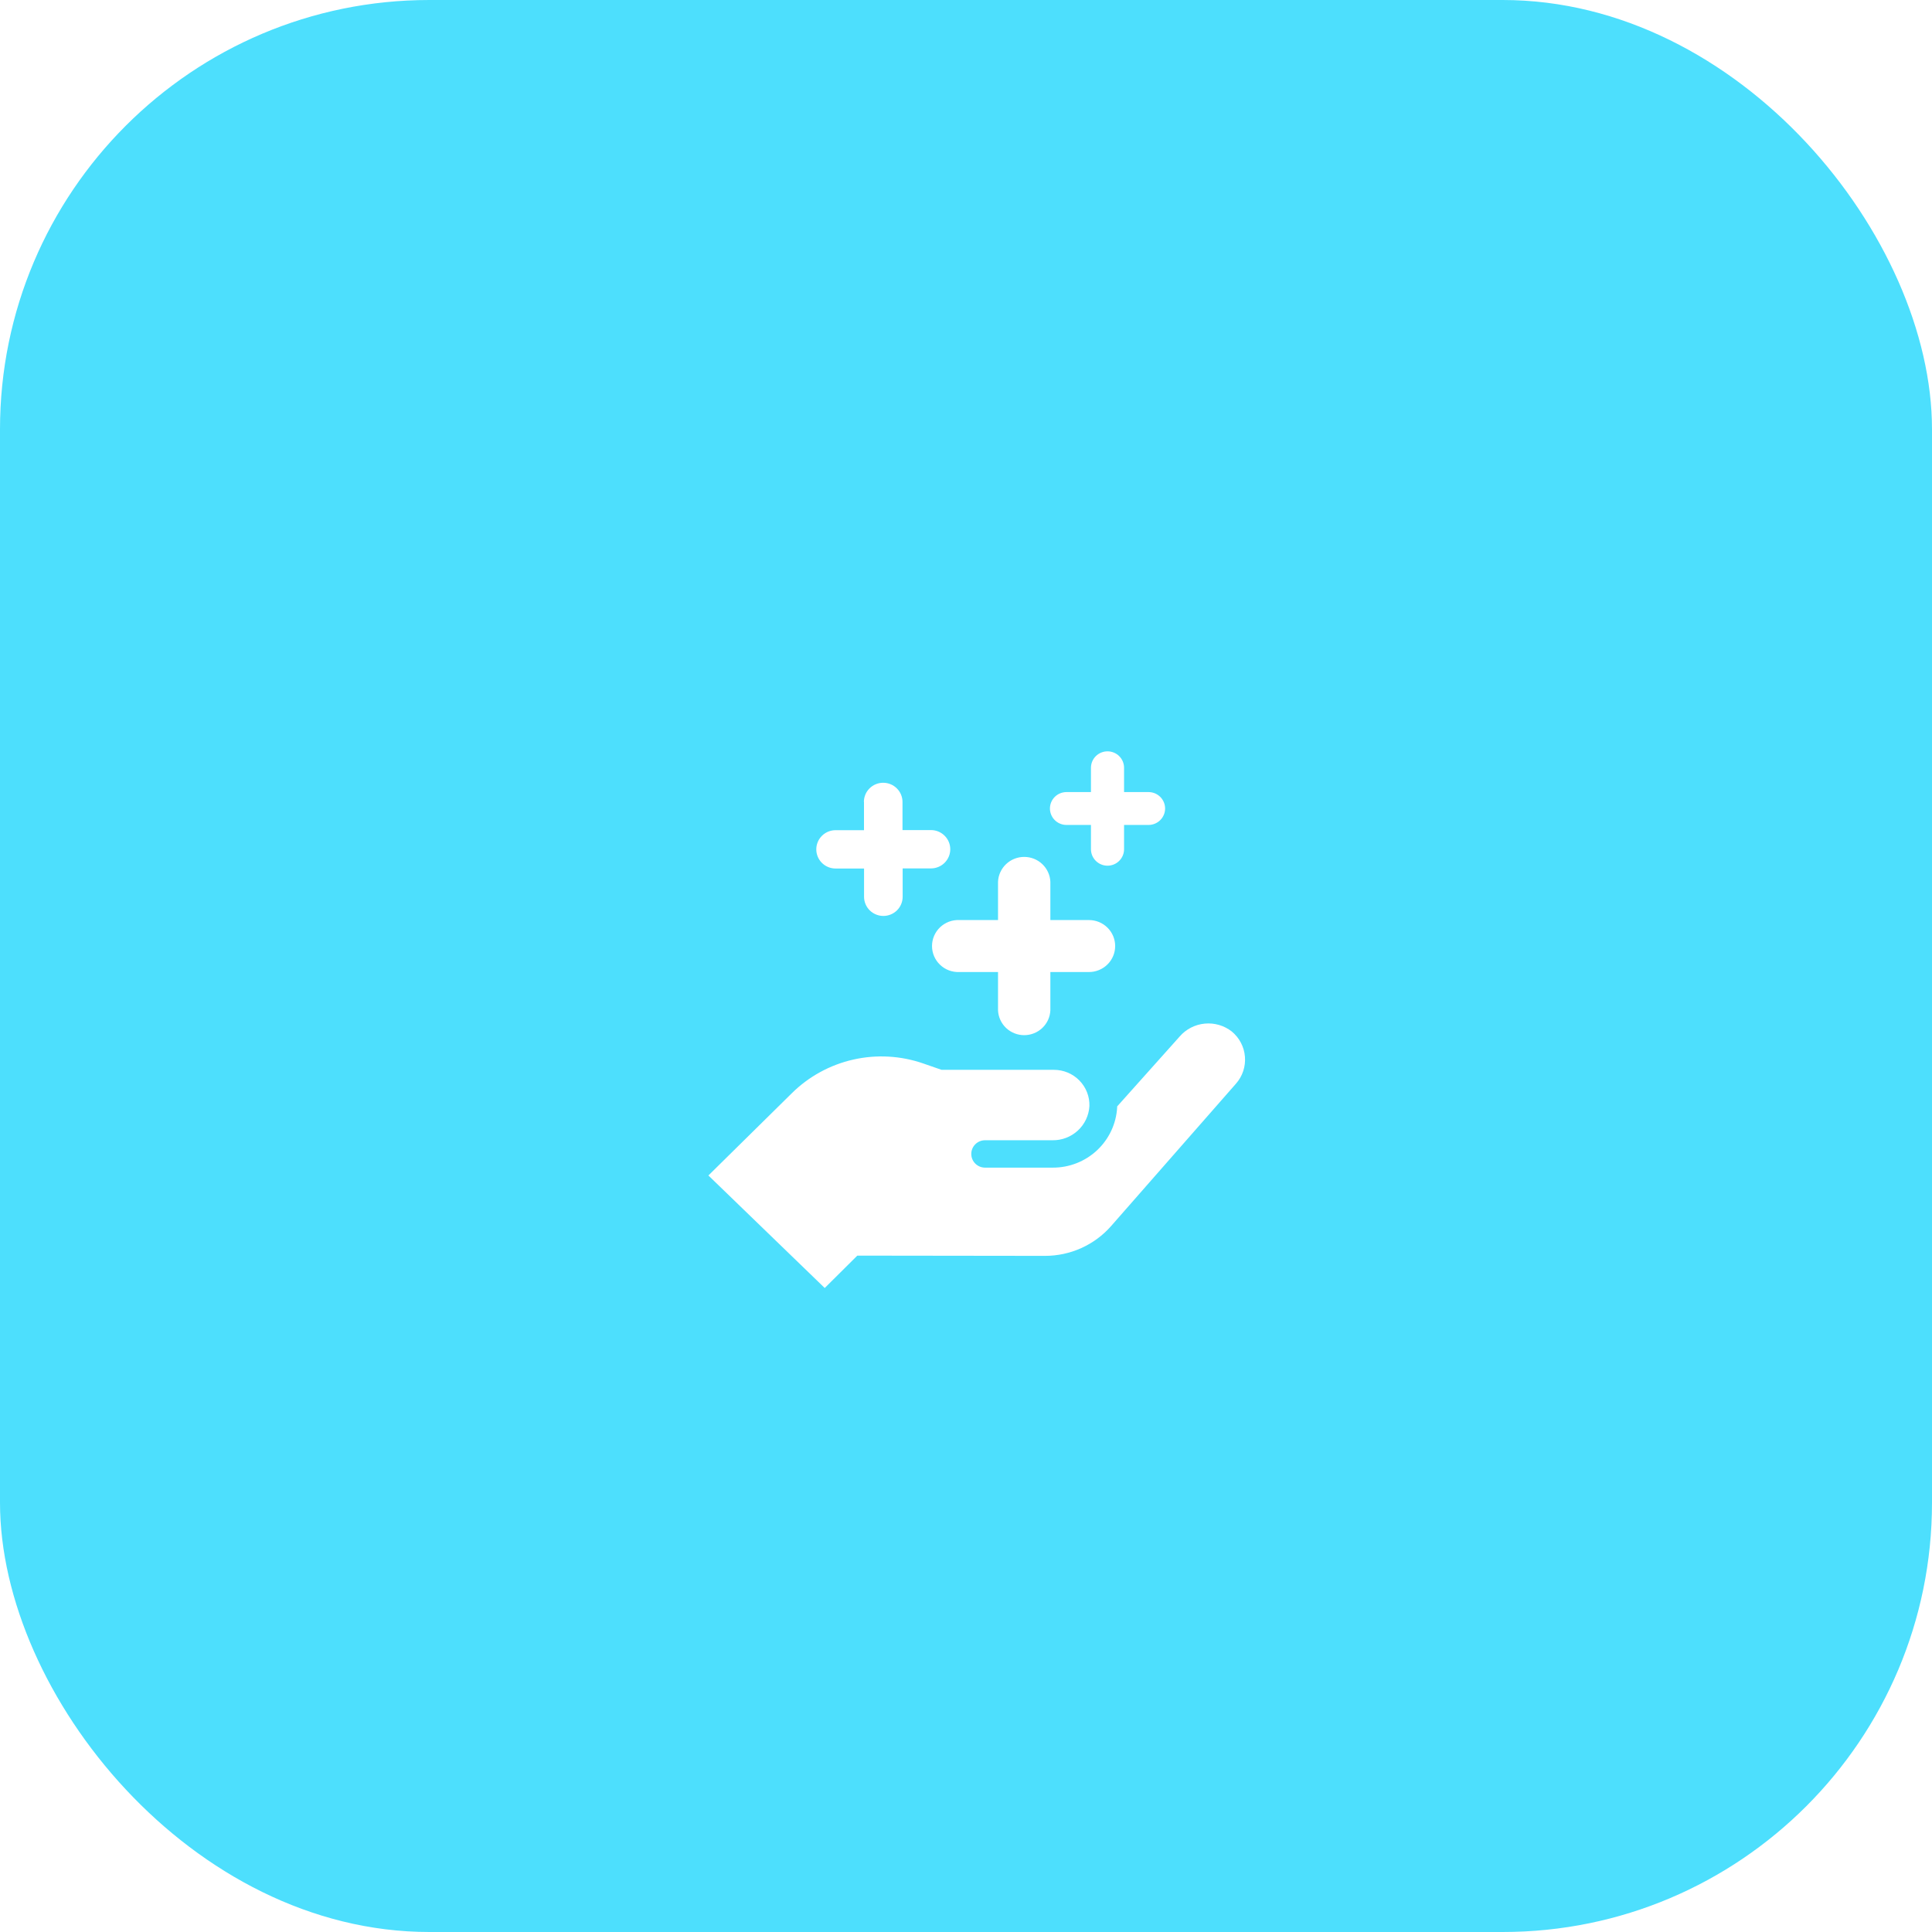 <svg width="90" height="90" viewBox="0 0 90 90" fill="none" xmlns="http://www.w3.org/2000/svg">
<g filter="url(#filter0_dddddd_2_108)">
<rect x="0" y="0" width="90" height="90" rx="20" fill="#4DDFFD"/>
</g>
<defs>
<filter id="filter0_dddddd_2_108" x="0" y="0.704" width="250" height="271.296" filterUnits="userSpaceOnUse" color-interpolation-filters="sRGB">
<feBlend mode="normal" in2="effect5_dropShadow_2_108" result="effect6_dropShadow_2_108"/>
<feBlend mode="normal" in="SourceGraphic" in2="effect6_dropShadow_2_108" result="shape"/>
</filter>
</defs>
  <path transform="translate(-80, 0)" d="M119.937 58.492L118.419 60L113 54.758L116.882 50.931C117.669 50.151 118.661 49.606 119.745 49.36C120.829 49.114 121.961 49.177 123.01 49.541L123.863 49.837H129.097C129.319 49.837 129.538 49.881 129.742 49.966C129.945 50.052 130.13 50.177 130.284 50.335C130.438 50.493 130.559 50.68 130.639 50.885C130.719 51.09 130.756 51.308 130.749 51.528C130.724 51.962 130.531 52.37 130.21 52.666C129.889 52.962 129.466 53.124 129.028 53.117H125.888C125.718 53.117 125.554 53.184 125.434 53.304C125.313 53.424 125.246 53.586 125.246 53.755C125.246 53.924 125.313 54.087 125.434 54.206C125.554 54.326 125.718 54.393 125.888 54.393H129.038C129.806 54.397 130.547 54.107 131.106 53.584C131.665 53.06 132 52.343 132.042 51.582C132.042 51.569 132.042 51.556 132.042 51.541L134.955 48.283C135.251 47.942 135.668 47.727 136.12 47.684C136.571 47.64 137.022 47.771 137.378 48.048C137.555 48.194 137.7 48.372 137.806 48.574C137.912 48.776 137.976 48.997 137.994 49.224C138.013 49.451 137.985 49.679 137.914 49.895C137.842 50.111 137.727 50.311 137.576 50.482L131.759 57.115C131.375 57.552 130.901 57.902 130.369 58.141C129.837 58.381 129.26 58.504 128.676 58.503L119.937 58.492ZM131.949 44.071C131.949 43.75 131.821 43.442 131.592 43.215C131.363 42.987 131.052 42.86 130.729 42.86H128.93V41.074C128.916 40.763 128.781 40.469 128.554 40.253C128.327 40.038 128.025 39.918 127.711 39.918C127.397 39.918 127.095 40.038 126.868 40.253C126.641 40.469 126.506 40.763 126.492 41.074V42.86H124.693C124.528 42.852 124.364 42.878 124.209 42.935C124.055 42.993 123.914 43.081 123.794 43.194C123.675 43.307 123.58 43.443 123.515 43.594C123.45 43.744 123.417 43.906 123.417 44.07C123.417 44.234 123.45 44.396 123.515 44.547C123.58 44.697 123.675 44.833 123.794 44.946C123.914 45.06 124.055 45.148 124.209 45.205C124.364 45.262 124.528 45.288 124.693 45.281H126.492V47.066C126.506 47.378 126.641 47.672 126.868 47.887C127.095 48.102 127.397 48.222 127.711 48.222C128.025 48.222 128.327 48.102 128.554 47.887C128.781 47.672 128.916 47.378 128.93 47.066V45.281H130.729C131.052 45.281 131.362 45.153 131.591 44.927C131.82 44.7 131.949 44.392 131.949 44.071ZM120.248 37.357V38.673H118.925C118.686 38.673 118.458 38.767 118.289 38.935C118.12 39.102 118.026 39.33 118.026 39.566C118.026 39.803 118.12 40.03 118.289 40.198C118.458 40.365 118.686 40.459 118.925 40.459H120.251V41.776C120.251 42.012 120.346 42.239 120.514 42.407C120.683 42.574 120.912 42.668 121.15 42.668C121.389 42.668 121.617 42.574 121.786 42.407C121.955 42.239 122.049 42.012 122.049 41.776V40.454H123.367C123.606 40.454 123.835 40.36 124.003 40.193C124.172 40.025 124.267 39.798 124.267 39.561C124.267 39.324 124.172 39.097 124.003 38.93C123.835 38.762 123.606 38.668 123.367 38.668H122.042V37.357C122.042 37.12 121.947 36.893 121.778 36.726C121.61 36.558 121.381 36.464 121.142 36.464C120.904 36.464 120.675 36.558 120.506 36.726C120.338 36.893 120.243 37.12 120.243 37.357H120.248ZM131.592 35C131.388 35 131.192 35.081 131.047 35.224C130.902 35.368 130.821 35.562 130.821 35.765V36.898H129.68C129.476 36.898 129.28 36.979 129.135 37.122C128.991 37.266 128.91 37.46 128.91 37.663C128.91 37.866 128.991 38.061 129.135 38.204C129.28 38.348 129.476 38.429 129.68 38.429H130.821V39.561C130.821 39.764 130.902 39.959 131.047 40.102C131.192 40.246 131.388 40.327 131.592 40.327C131.797 40.327 131.993 40.246 132.137 40.102C132.282 39.959 132.363 39.764 132.363 39.561V38.429H133.504C133.605 38.429 133.705 38.409 133.799 38.37C133.892 38.332 133.977 38.276 134.049 38.204C134.12 38.133 134.177 38.049 134.216 37.956C134.255 37.863 134.275 37.764 134.275 37.663C134.275 37.563 134.255 37.463 134.216 37.37C134.177 37.278 134.12 37.193 134.049 37.122C133.977 37.051 133.892 36.995 133.799 36.956C133.705 36.918 133.605 36.898 133.504 36.898H132.363V35.765C132.363 35.562 132.282 35.368 132.137 35.224C131.993 35.081 131.797 35 131.592 35Z" fill="white"/>
</svg>
